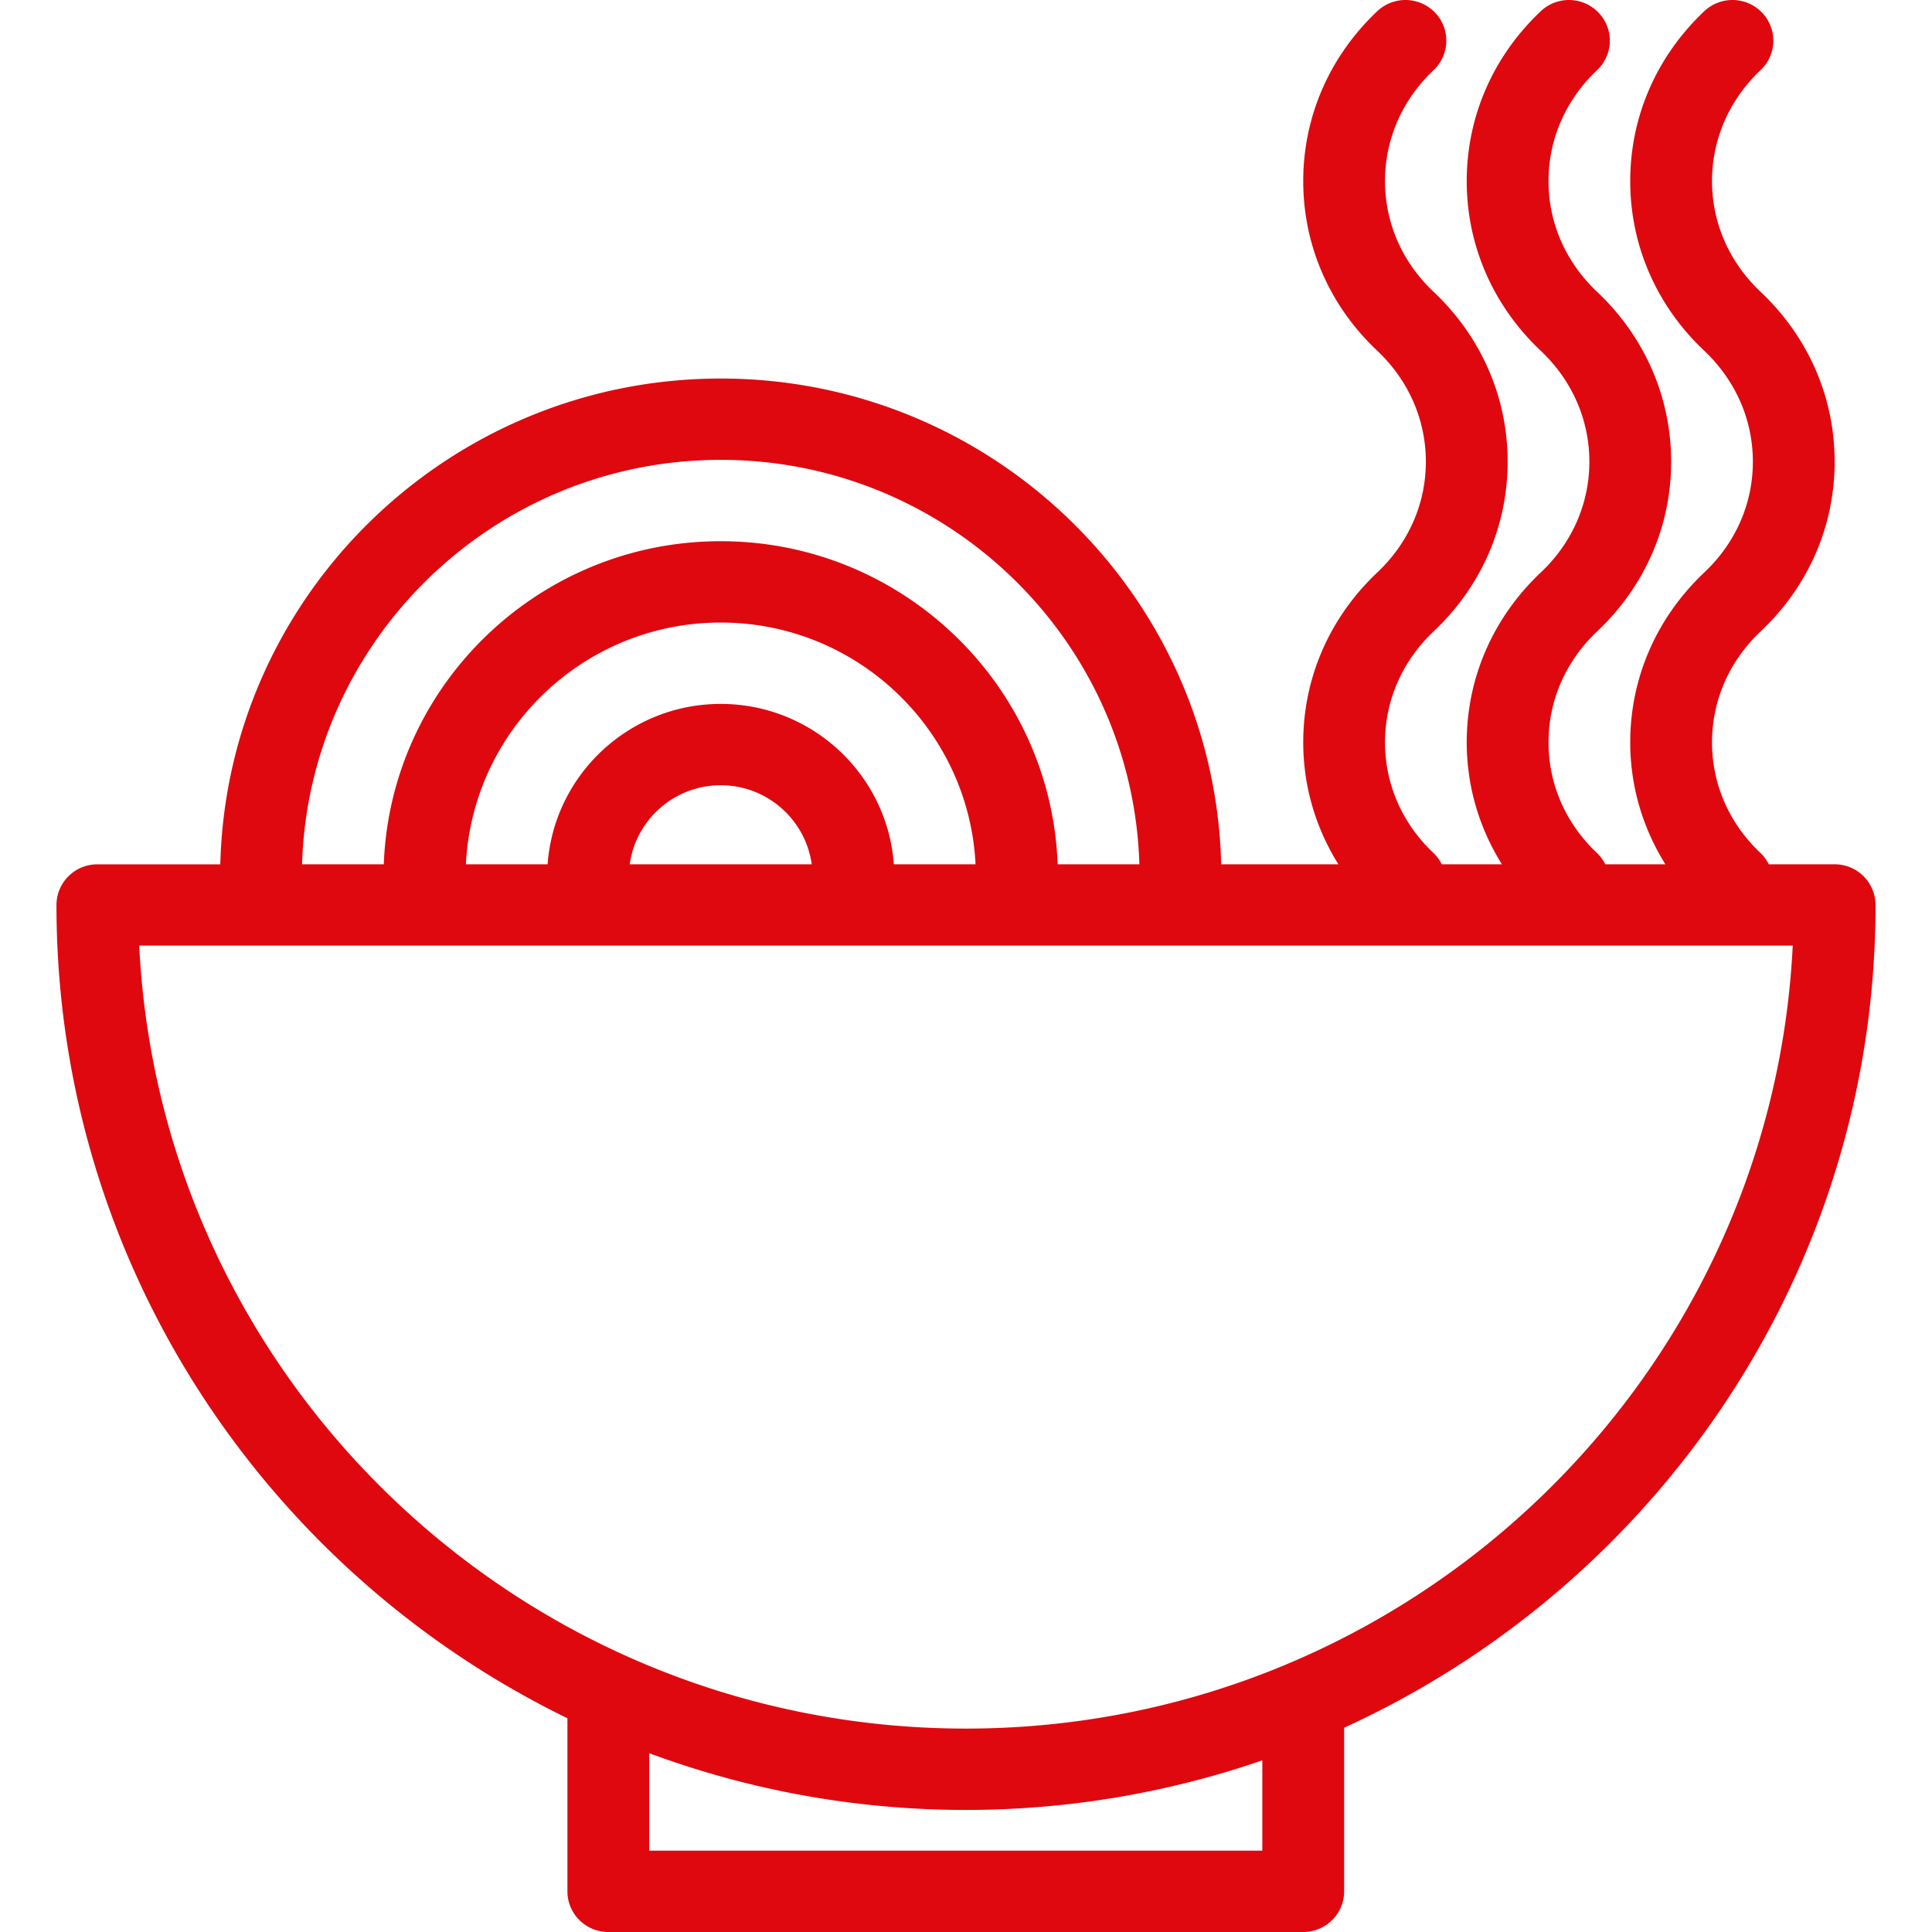 <svg preserveAspectRatio="xMidYMid meet" data-bbox="24.675 19.999 150.649 160.001" viewBox="24.675 19.999 150.649 160.001" height="200" width="200" xmlns="http://www.w3.org/2000/svg" data-type="color" role="presentation" aria-hidden="true" aria-label=""><defs><style>#comp-kqz4qwcq svg [data-color="1"] {fill: #DF080F;}</style></defs>
    <g>
        <path d="M171.936 91.577h-5.453a3.35 3.35 0 0 0-.68-.928c-2.591-2.441-4.019-5.696-4.021-9.161-.002-3.475 1.427-6.74 4.021-9.194 3.953-3.725 6.131-8.713 6.135-14.045.003-5.34-2.174-10.34-6.135-14.085-2.591-2.441-4.018-5.695-4.021-9.161-.003-3.474 1.426-6.74 4.025-9.197a3.352 3.352 0 0 0 .12-4.76 3.398 3.398 0 0 0-4.787-.119c-3.958 3.742-6.134 8.743-6.131 14.082.004 5.33 2.183 10.317 6.131 14.039 2.598 2.457 4.027 5.722 4.025 9.197-.002 3.466-1.431 6.719-4.025 9.165-3.958 3.741-6.134 8.741-6.131 14.081.003 3.62 1.03 7.07 2.912 10.086h-4.979a3.35 3.35 0 0 0-.68-.928c-2.591-2.441-4.019-5.696-4.021-9.161-.002-3.475 1.427-6.74 4.021-9.194 3.953-3.725 6.131-8.713 6.135-14.045.003-5.34-2.174-10.34-6.135-14.085-2.591-2.441-4.018-5.695-4.021-9.161-.003-3.474 1.426-6.74 4.025-9.197a3.352 3.352 0 0 0 .12-4.76 3.398 3.398 0 0 0-4.787-.119c-3.958 3.742-6.134 8.743-6.131 14.082.004 5.33 2.183 10.317 6.131 14.039 2.598 2.457 4.027 5.722 4.025 9.197-.002 3.466-1.431 6.719-4.025 9.165-3.958 3.741-6.134 8.741-6.131 14.081.003 3.62 1.03 7.07 2.912 10.086h-4.978a3.35 3.35 0 0 0-.68-.928c-2.591-2.441-4.019-5.696-4.021-9.161-.002-3.475 1.427-6.74 4.021-9.194 3.952-3.725 6.13-8.713 6.134-14.045.004-5.34-2.174-10.34-6.134-14.085-2.591-2.441-4.018-5.695-4.021-9.161-.003-3.474 1.426-6.74 4.025-9.197a3.352 3.352 0 0 0 .12-4.76 3.398 3.398 0 0 0-4.787-.119c-3.958 3.742-6.134 8.743-6.131 14.082.004 5.33 2.183 10.317 6.131 14.039 2.598 2.456 4.027 5.722 4.024 9.197-.002 3.466-1.431 6.719-4.024 9.165-3.958 3.741-6.134 8.741-6.131 14.081.003 3.62 1.03 7.07 2.912 10.086h-9.706c-.554-22.275-18.926-40.229-41.445-40.229S38.798 69.305 38.243 91.58H28.062a3.378 3.378 0 0 0-3.387 3.368c0 29.551 17.284 55.154 42.316 67.35v14.335c0 1.859 1.516 3.367 3.387 3.367h57.55c1.87 0 3.387-1.508 3.387-3.367v-13.55c25.94-11.85 44.009-37.925 44.009-68.135a3.38 3.38 0 0 0-3.388-3.371zm-92.25-33.495c18.785 0 34.12 14.934 34.672 33.494h-6.768c-.548-14.845-12.851-26.756-27.904-26.756S52.331 76.73 51.783 91.576h-6.768c.552-18.561 15.887-33.494 34.671-33.494zm14.337 33.495c-.535-7.41-6.752-13.282-14.336-13.282S65.886 84.166 65.35 91.577h-6.767c.547-11.128 9.788-20.021 21.103-20.021 11.316 0 20.557 8.893 21.104 20.021h-6.767zm-6.8 0H72.15c.508-3.692 3.69-6.547 7.536-6.547s7.028 2.855 7.537 6.547zm37.317 81.684H73.764v-8.068a75.284 75.284 0 0 0 26.235 4.698 75.277 75.277 0 0 0 24.541-4.107v7.477zm-24.542-10.107c-36.664 0-66.698-28.79-68.469-64.843h136.937c-1.77 36.053-31.804 64.843-68.468 64.843z" fill="#DF080F" data-color="1"></path>
    </g>
</svg>
